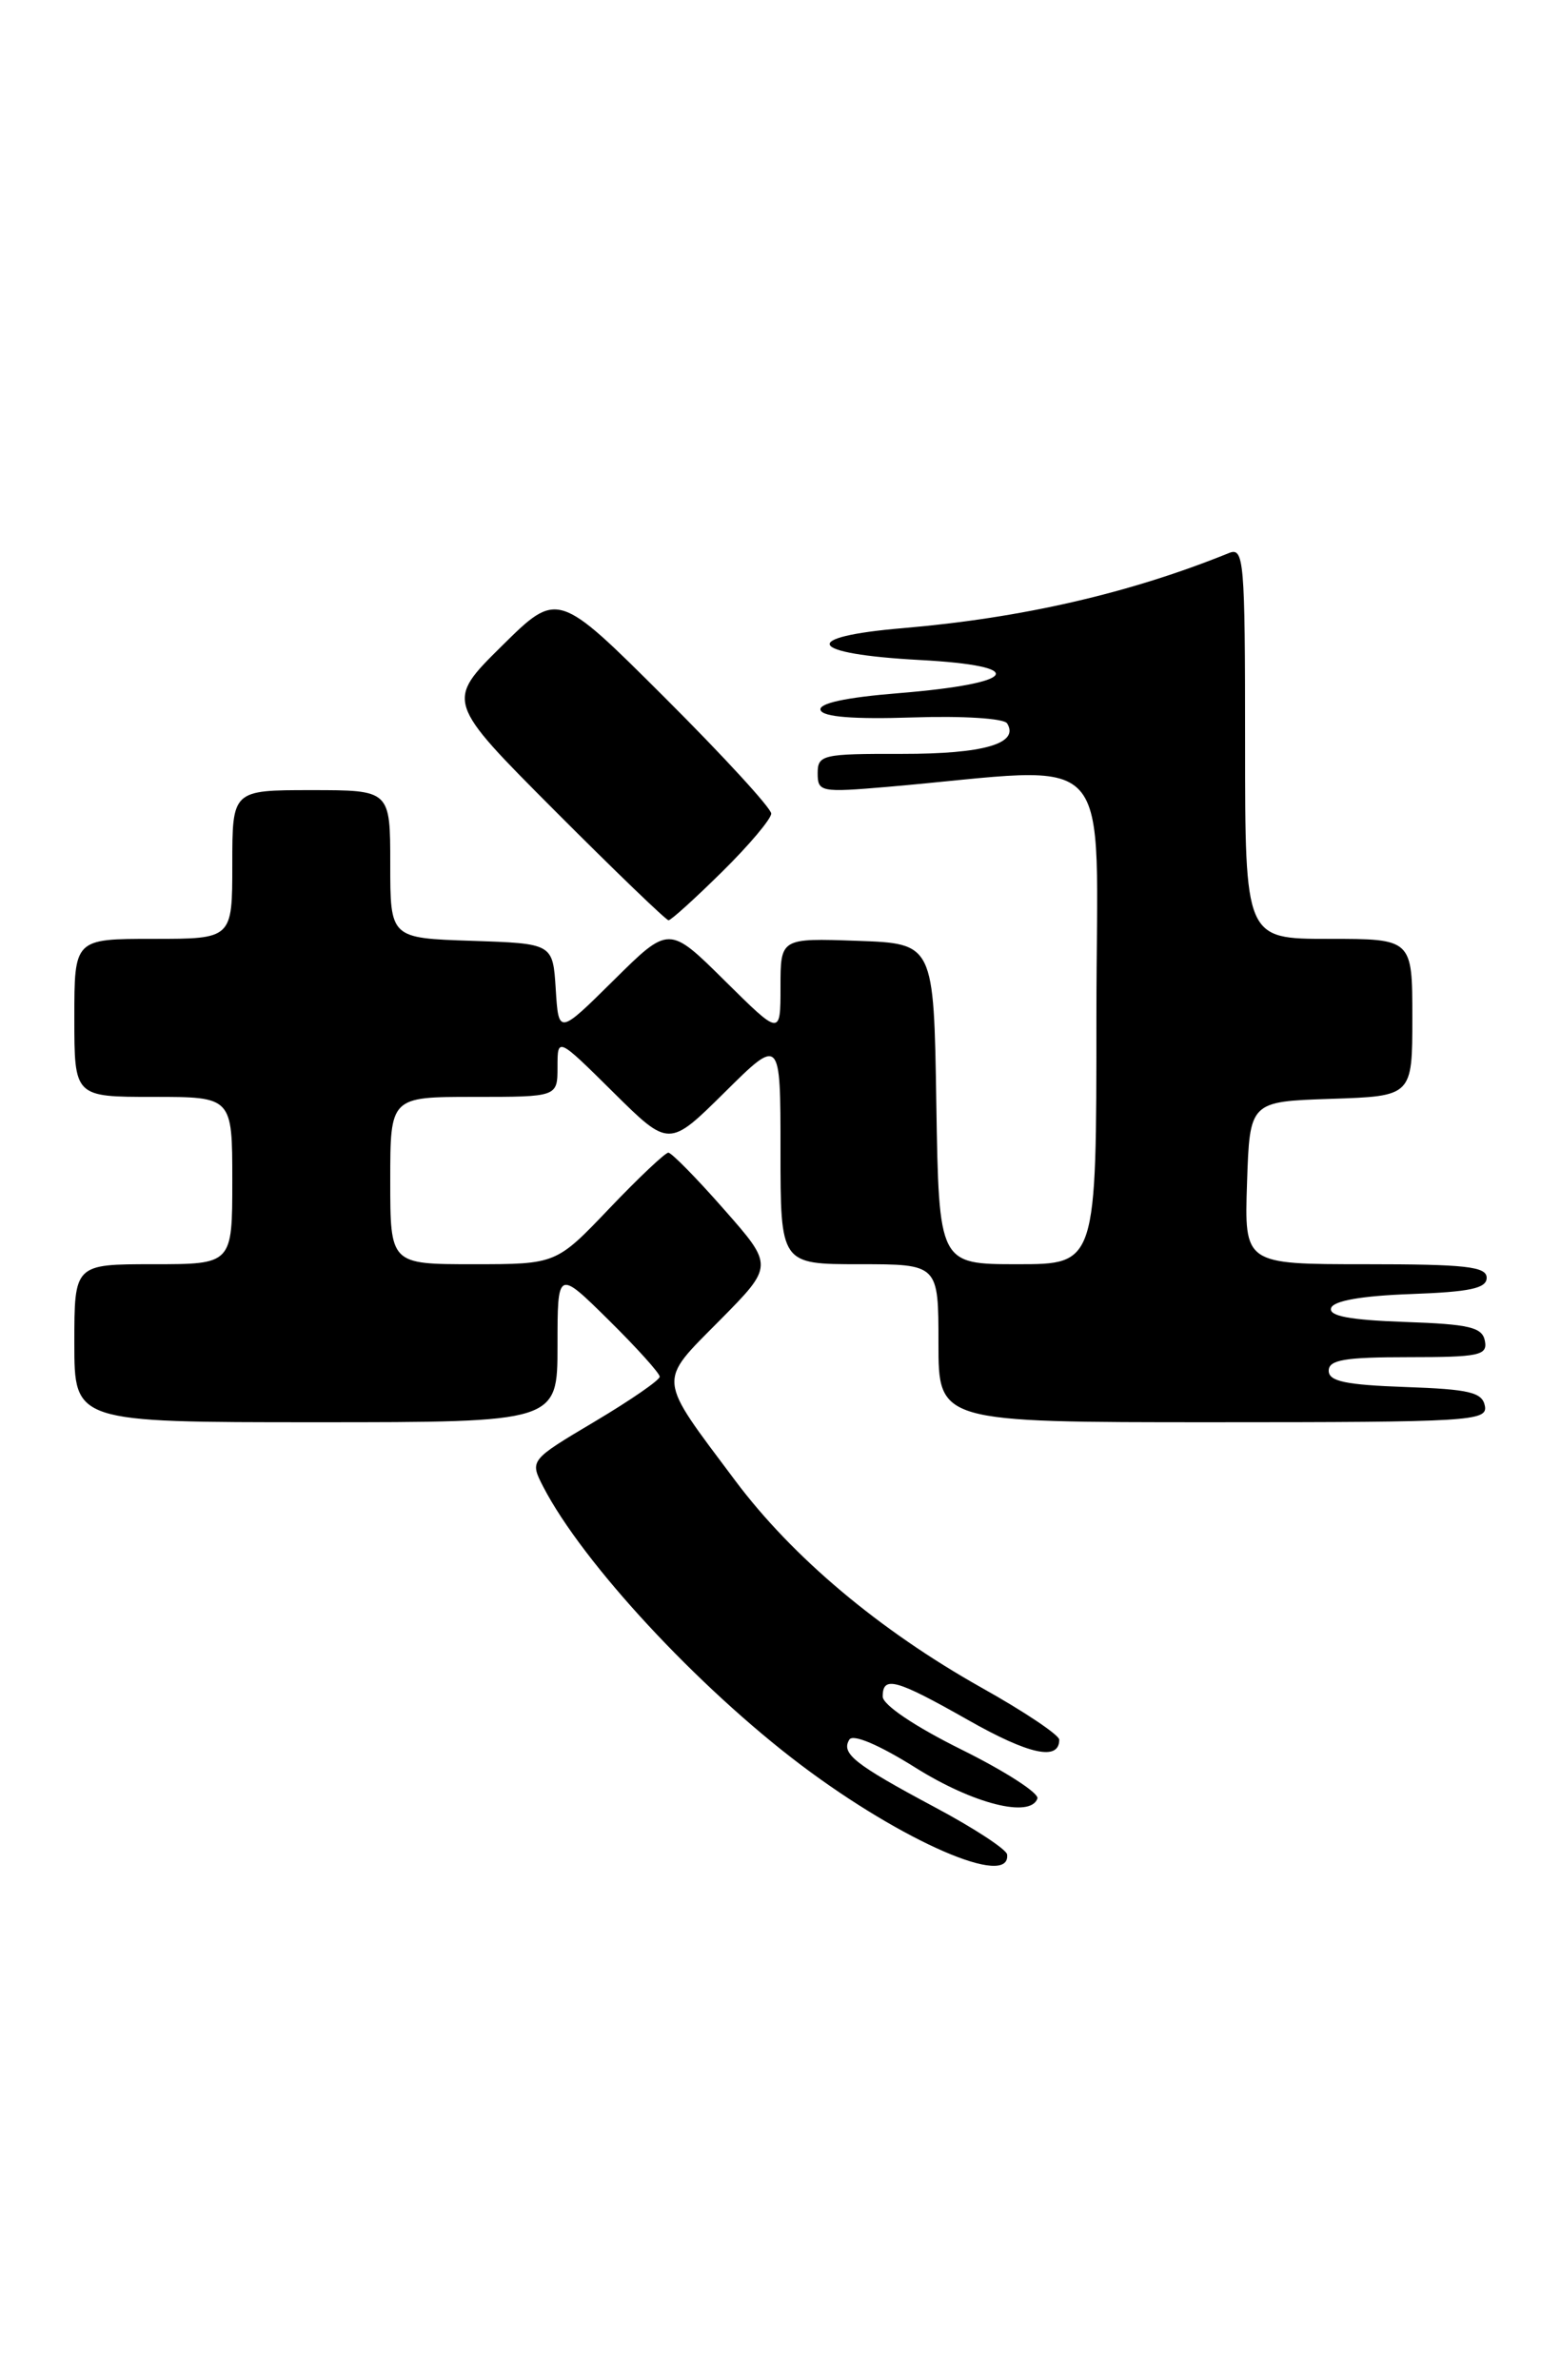 <?xml version="1.0" encoding="UTF-8" standalone="no"?>
<!DOCTYPE svg PUBLIC "-//W3C//DTD SVG 1.1//EN" "http://www.w3.org/Graphics/SVG/1.1/DTD/svg11.dtd" >
<svg xmlns="http://www.w3.org/2000/svg" xmlns:xlink="http://www.w3.org/1999/xlink" version="1.1" viewBox="0 0 168 256">
 <g >
 <path fill="currentColor"
d=" M 108.39 199.50 C 108.32 198.95 104.81 196.65 100.58 194.40 C 91.97 189.80 90.49 188.63 91.41 187.14 C 91.80 186.51 94.60 187.70 98.51 190.15 C 104.74 194.06 110.89 195.61 111.65 193.48 C 111.85 192.91 108.19 190.55 103.51 188.23 C 98.46 185.73 95.00 183.40 95.00 182.51 C 95.00 180.24 96.40 180.62 104.20 185.04 C 110.76 188.76 114.00 189.46 114.00 187.15 C 114.00 186.65 110.23 184.12 105.61 181.54 C 94.64 175.37 85.31 167.54 79.12 159.27 C 70.66 147.97 70.74 148.83 77.45 142.05 C 83.27 136.17 83.27 136.17 77.91 130.09 C 74.97 126.74 72.27 124.00 71.93 124.00 C 71.59 124.00 68.73 126.70 65.58 130.00 C 59.86 136.00 59.86 136.00 50.93 136.00 C 42.00 136.00 42.00 136.00 42.00 127.00 C 42.00 118.00 42.00 118.00 51.00 118.00 C 60.00 118.00 60.00 118.00 60.00 114.78 C 60.00 111.56 60.00 111.56 66.00 117.50 C 72.00 123.44 72.00 123.44 78.00 117.50 C 84.00 111.56 84.00 111.56 84.00 123.78 C 84.00 136.00 84.00 136.00 92.50 136.00 C 101.00 136.00 101.00 136.00 101.00 144.50 C 101.00 153.00 101.00 153.00 130.57 153.00 C 158.20 153.00 160.12 152.88 159.81 151.25 C 159.53 149.78 158.15 149.45 151.24 149.21 C 144.82 148.98 143.00 148.60 143.00 147.46 C 143.00 146.29 144.72 146.00 151.57 146.00 C 159.20 146.00 160.11 145.81 159.81 144.25 C 159.53 142.78 158.15 142.45 151.17 142.21 C 145.22 142.00 142.97 141.57 143.26 140.71 C 143.52 139.93 146.56 139.40 151.83 139.21 C 158.19 138.98 160.00 138.60 160.00 137.46 C 160.00 136.25 157.72 136.00 146.96 136.00 C 133.92 136.00 133.92 136.00 134.21 127.25 C 134.50 118.50 134.50 118.50 143.25 118.21 C 152.00 117.92 152.00 117.92 152.00 109.46 C 152.00 101.00 152.00 101.00 143.00 101.00 C 134.00 101.00 134.00 101.00 134.00 79.89 C 134.00 60.19 133.88 58.83 132.25 59.50 C 121.59 63.82 110.01 66.48 97.21 67.57 C 85.92 68.52 86.87 70.35 98.99 71.00 C 110.83 71.63 109.62 73.52 96.70 74.57 C 90.97 75.03 88.06 75.67 88.31 76.39 C 88.57 77.13 91.89 77.39 98.25 77.18 C 103.61 77.00 108.06 77.28 108.39 77.82 C 109.73 79.99 105.87 81.11 97.08 81.10 C 88.51 81.08 88.00 81.20 88.00 83.19 C 88.00 85.20 88.34 85.26 95.50 84.65 C 120.66 82.48 118.00 79.56 118.00 109.35 C 118.00 136.00 118.00 136.00 109.52 136.00 C 101.05 136.00 101.05 136.00 100.77 118.75 C 100.50 101.50 100.50 101.50 92.25 101.21 C 84.00 100.92 84.00 100.92 84.00 106.18 C 84.00 111.44 84.00 111.44 78.00 105.50 C 72.00 99.56 72.00 99.56 66.06 105.44 C 60.12 111.32 60.12 111.32 59.81 106.41 C 59.50 101.50 59.50 101.50 50.75 101.21 C 42.00 100.92 42.00 100.92 42.00 92.96 C 42.00 85.00 42.00 85.00 33.50 85.00 C 25.00 85.00 25.00 85.00 25.00 93.00 C 25.00 101.00 25.00 101.00 16.50 101.00 C 8.00 101.00 8.00 101.00 8.00 109.50 C 8.00 118.00 8.00 118.00 16.50 118.00 C 25.00 118.00 25.00 118.00 25.00 127.00 C 25.00 136.00 25.00 136.00 16.50 136.00 C 8.00 136.00 8.00 136.00 8.00 144.50 C 8.00 153.00 8.00 153.00 34.00 153.00 C 60.00 153.00 60.00 153.00 60.00 144.78 C 60.00 136.57 60.00 136.57 65.50 142.00 C 68.53 144.99 71.00 147.73 71.00 148.10 C 71.00 148.47 67.85 150.64 64.00 152.93 C 57.00 157.09 57.00 157.09 58.47 159.95 C 62.70 168.12 75.09 181.49 86.20 189.87 C 97.14 198.12 108.80 203.18 108.39 199.50 Z  M 77.72 93.78 C 80.62 90.92 83.00 88.10 83.00 87.52 C 83.00 86.94 77.83 81.31 71.51 75.01 C 60.02 63.55 60.02 63.55 54.00 69.50 C 47.98 75.45 47.98 75.45 59.73 87.23 C 66.18 93.70 71.69 99.00 71.95 99.00 C 72.22 99.00 74.81 96.65 77.72 93.78 Z "/>
</g>
</svg>